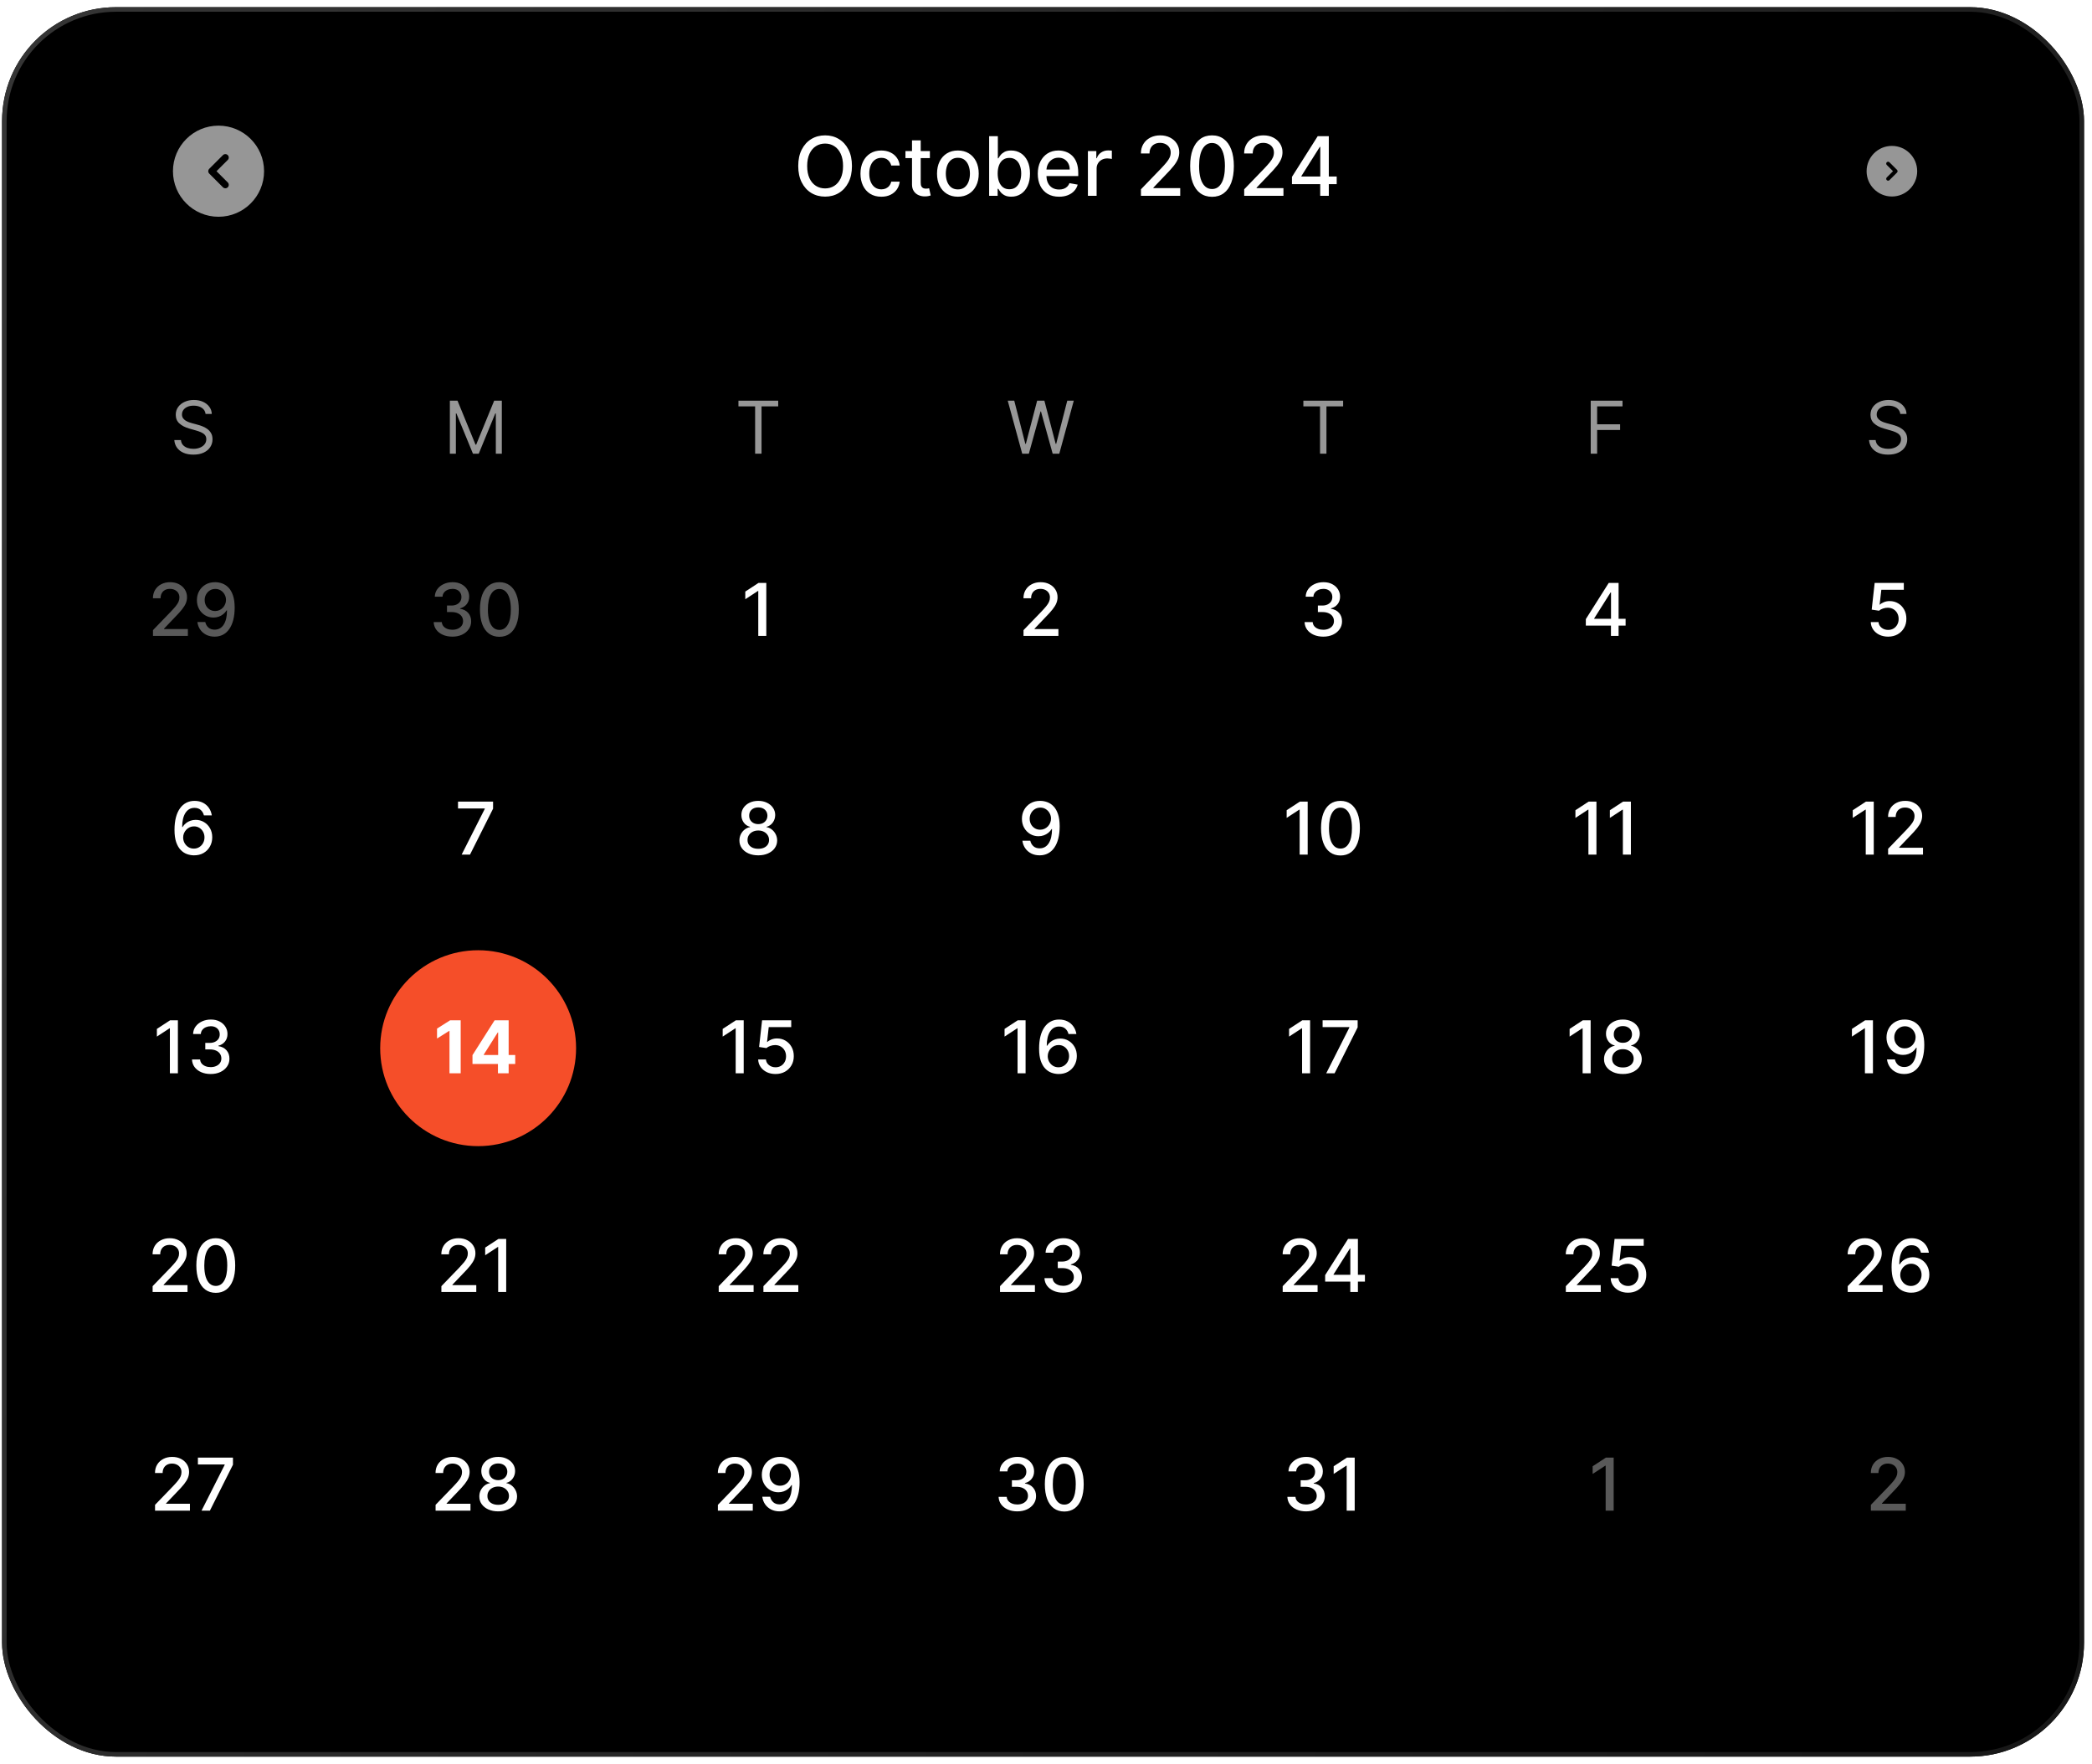 <svg width="255" height="215" viewBox="0 0 255 215" fill="none" xmlns="http://www.w3.org/2000/svg">
<g filter="url(#filter0_b_48_527)">
<rect x="0.252" y="0.877" width="253.777" height="213.239" rx="13.883" fill="black"/>
<rect x="0.53" y="1.154" width="253.221" height="212.684" rx="13.605" stroke="url(#paint0_linear_48_527)" stroke-width="0.555"/>
</g>
<path d="M25.058 50.455C25.02 50.136 24.867 49.887 24.598 49.711C24.328 49.534 23.998 49.446 23.607 49.446C23.321 49.446 23.07 49.492 22.856 49.584C22.643 49.677 22.477 49.804 22.357 49.966C22.24 50.128 22.181 50.312 22.181 50.518C22.181 50.691 22.222 50.839 22.304 50.963C22.388 51.085 22.495 51.187 22.625 51.269C22.756 51.349 22.893 51.415 23.036 51.468C23.179 51.519 23.31 51.559 23.43 51.591L24.086 51.768C24.255 51.812 24.442 51.873 24.648 51.951C24.856 52.029 25.055 52.135 25.244 52.269C25.436 52.402 25.593 52.572 25.718 52.781C25.842 52.989 25.904 53.244 25.904 53.547C25.904 53.896 25.812 54.212 25.629 54.494C25.448 54.776 25.183 55 24.834 55.166C24.487 55.332 24.065 55.415 23.569 55.415C23.106 55.415 22.706 55.34 22.367 55.191C22.03 55.042 21.765 54.834 21.572 54.566C21.38 54.299 21.272 53.989 21.247 53.636H22.055C22.076 53.88 22.157 54.081 22.301 54.241C22.446 54.399 22.629 54.517 22.85 54.595C23.073 54.67 23.312 54.708 23.569 54.708C23.868 54.708 24.136 54.66 24.373 54.563C24.611 54.464 24.799 54.328 24.938 54.153C25.077 53.976 25.146 53.77 25.146 53.535C25.146 53.32 25.087 53.145 24.967 53.011C24.847 52.876 24.689 52.767 24.493 52.683C24.298 52.599 24.086 52.525 23.859 52.462L23.064 52.235C22.559 52.09 22.16 51.882 21.865 51.613C21.571 51.344 21.423 50.992 21.423 50.556C21.423 50.194 21.521 49.879 21.717 49.61C21.915 49.338 22.18 49.128 22.512 48.979C22.846 48.827 23.22 48.751 23.632 48.751C24.049 48.751 24.419 48.826 24.743 48.975C25.067 49.123 25.323 49.325 25.512 49.581C25.704 49.838 25.805 50.129 25.815 50.455H25.058Z" fill="#979797"/>
<path d="M54.835 48.84H55.769L57.965 54.203H58.04L60.236 48.84H61.17V55.301H60.438V50.392H60.375L58.356 55.301H57.649L55.63 50.392H55.567V55.301H54.835V48.84Z" fill="#979797"/>
<path d="M90.012 49.534V48.84H94.858V49.534H92.826V55.301H92.044V49.534H90.012Z" fill="#979797"/>
<path d="M124.602 55.301L122.835 48.84H123.63L124.981 54.102H125.044L126.42 48.84H127.303L128.679 54.102H128.742L130.092 48.84H130.887L129.12 55.301H128.313L126.887 50.152H126.836L125.41 55.301H124.602Z" fill="#979797"/>
<path d="M158.87 49.534V48.84H163.717V49.534H161.685V55.301H160.902V49.534H158.87Z" fill="#979797"/>
<path d="M193.896 55.301V48.84H197.771V49.534H194.679V51.717H197.481V52.411H194.679V55.301H193.896Z" fill="#979797"/>
<path d="M231.633 50.455C231.596 50.136 231.442 49.887 231.173 49.711C230.903 49.534 230.573 49.446 230.182 49.446C229.896 49.446 229.646 49.492 229.431 49.584C229.219 49.677 229.052 49.804 228.933 49.966C228.815 50.128 228.756 50.312 228.756 50.518C228.756 50.691 228.797 50.839 228.879 50.963C228.963 51.085 229.07 51.187 229.201 51.269C229.331 51.349 229.468 51.415 229.611 51.468C229.754 51.519 229.885 51.559 230.005 51.591L230.662 51.768C230.83 51.812 231.017 51.873 231.223 51.951C231.431 52.029 231.63 52.135 231.82 52.269C232.011 52.402 232.169 52.572 232.293 52.781C232.417 52.989 232.479 53.244 232.479 53.547C232.479 53.896 232.387 54.212 232.204 54.494C232.024 54.776 231.759 55 231.409 55.166C231.062 55.332 230.641 55.415 230.144 55.415C229.681 55.415 229.281 55.34 228.942 55.191C228.605 55.042 228.34 54.834 228.147 54.566C227.955 54.299 227.847 53.989 227.822 53.636H228.63C228.651 53.88 228.733 54.081 228.876 54.241C229.021 54.399 229.204 54.517 229.425 54.595C229.648 54.67 229.888 54.708 230.144 54.708C230.443 54.708 230.711 54.66 230.949 54.563C231.186 54.464 231.375 54.328 231.513 54.153C231.652 53.976 231.722 53.77 231.722 53.535C231.722 53.32 231.662 53.145 231.542 53.011C231.422 52.876 231.264 52.767 231.069 52.683C230.873 52.599 230.662 52.525 230.434 52.462L229.639 52.235C229.134 52.09 228.735 51.882 228.44 51.613C228.146 51.344 227.999 50.992 227.999 50.556C227.999 50.194 228.096 49.879 228.292 49.61C228.49 49.338 228.755 49.128 229.087 48.979C229.422 48.827 229.795 48.751 230.207 48.751C230.624 48.751 230.994 48.826 231.318 48.975C231.642 49.123 231.898 49.325 232.088 49.581C232.279 49.838 232.38 50.129 232.391 50.455H231.633Z" fill="#979797"/>
<path d="M18.648 77.514V76.807L20.834 74.542C21.068 74.296 21.26 74.08 21.412 73.895C21.565 73.708 21.68 73.53 21.756 73.362C21.831 73.193 21.869 73.015 21.869 72.825C21.869 72.611 21.819 72.426 21.718 72.27C21.617 72.112 21.479 71.991 21.304 71.907C21.13 71.821 20.933 71.778 20.714 71.778C20.483 71.778 20.281 71.825 20.108 71.92C19.936 72.014 19.803 72.148 19.711 72.32C19.618 72.493 19.572 72.695 19.572 72.926H18.641C18.641 72.533 18.732 72.189 18.913 71.895C19.094 71.6 19.342 71.372 19.657 71.21C19.973 71.046 20.331 70.964 20.733 70.964C21.139 70.964 21.497 71.045 21.806 71.207C22.117 71.367 22.36 71.585 22.535 71.863C22.709 72.139 22.797 72.45 22.797 72.797C22.797 73.037 22.752 73.271 22.661 73.501C22.573 73.73 22.418 73.985 22.197 74.267C21.976 74.547 21.669 74.887 21.276 75.286L19.992 76.63V76.678H22.901V77.514H18.648ZM26.245 70.964C26.534 70.966 26.817 71.019 27.097 71.121C27.377 71.225 27.629 71.393 27.854 71.626C28.082 71.86 28.262 72.175 28.397 72.573C28.534 72.968 28.603 73.461 28.605 74.049C28.605 74.615 28.549 75.119 28.435 75.561C28.321 76.001 28.158 76.372 27.946 76.675C27.736 76.978 27.48 77.208 27.179 77.366C26.878 77.523 26.54 77.602 26.163 77.602C25.778 77.602 25.436 77.526 25.138 77.375C24.839 77.224 24.596 77.014 24.409 76.747C24.222 76.478 24.105 76.169 24.059 75.82H25.021C25.084 76.097 25.212 76.322 25.406 76.495C25.602 76.665 25.854 76.75 26.163 76.75C26.637 76.75 27.006 76.544 27.271 76.132C27.536 75.718 27.669 75.139 27.671 74.397H27.621C27.512 74.578 27.375 74.733 27.211 74.864C27.049 74.994 26.867 75.095 26.665 75.166C26.463 75.238 26.247 75.274 26.018 75.274C25.646 75.274 25.307 75.182 25.002 74.999C24.697 74.816 24.454 74.565 24.273 74.245C24.092 73.925 24.002 73.561 24.002 73.15C24.002 72.742 24.095 72.372 24.28 72.04C24.467 71.707 24.728 71.444 25.062 71.251C25.399 71.055 25.793 70.96 26.245 70.964ZM26.248 71.784C26.002 71.784 25.78 71.845 25.583 71.967C25.387 72.087 25.233 72.25 25.119 72.456C25.005 72.66 24.948 72.887 24.948 73.138C24.948 73.388 25.003 73.615 25.113 73.819C25.224 74.021 25.375 74.182 25.567 74.302C25.761 74.42 25.981 74.479 26.23 74.479C26.415 74.479 26.587 74.443 26.747 74.371C26.907 74.3 27.047 74.201 27.167 74.075C27.287 73.947 27.38 73.801 27.447 73.639C27.515 73.477 27.548 73.307 27.548 73.128C27.548 72.891 27.492 72.67 27.378 72.466C27.267 72.262 27.113 72.097 26.917 71.973C26.722 71.847 26.499 71.784 26.248 71.784Z" fill="#595959"/>
<path d="M55.145 77.602C54.712 77.602 54.324 77.528 53.984 77.378C53.645 77.229 53.377 77.022 53.179 76.757C52.983 76.49 52.878 76.18 52.864 75.829H53.854C53.867 76.02 53.931 76.187 54.047 76.328C54.165 76.466 54.318 76.574 54.507 76.649C54.697 76.725 54.907 76.763 55.139 76.763C55.393 76.763 55.618 76.719 55.814 76.63C56.011 76.542 56.166 76.419 56.278 76.261C56.389 76.102 56.445 75.917 56.445 75.709C56.445 75.493 56.389 75.302 56.278 75.138C56.168 74.972 56.007 74.841 55.795 74.747C55.584 74.652 55.33 74.605 55.031 74.605H54.485V73.81H55.031C55.271 73.81 55.481 73.767 55.662 73.68C55.845 73.594 55.988 73.474 56.091 73.321C56.194 73.165 56.246 72.983 56.246 72.775C56.246 72.575 56.201 72.401 56.11 72.254C56.022 72.105 55.896 71.988 55.732 71.904C55.57 71.82 55.378 71.778 55.157 71.778C54.947 71.778 54.75 71.817 54.567 71.895C54.386 71.97 54.239 72.08 54.126 72.223C54.012 72.364 53.951 72.533 53.943 72.731H52.999C53.01 72.382 53.113 72.074 53.309 71.809C53.506 71.544 53.767 71.337 54.091 71.188C54.415 71.038 54.775 70.964 55.17 70.964C55.584 70.964 55.942 71.045 56.243 71.207C56.546 71.367 56.779 71.58 56.943 71.847C57.109 72.114 57.191 72.407 57.189 72.724C57.191 73.086 57.09 73.393 56.886 73.646C56.684 73.898 56.415 74.067 56.079 74.154V74.204C56.508 74.269 56.84 74.44 57.076 74.715C57.313 74.991 57.431 75.333 57.429 75.741C57.431 76.096 57.332 76.415 57.133 76.697C56.935 76.979 56.664 77.201 56.322 77.362C55.979 77.522 55.587 77.602 55.145 77.602ZM60.871 77.621C60.373 77.619 59.947 77.488 59.594 77.227C59.24 76.966 58.97 76.586 58.783 76.088C58.596 75.589 58.502 74.989 58.502 74.286C58.502 73.586 58.596 72.987 58.783 72.491C58.972 71.995 59.243 71.616 59.597 71.355C59.952 71.094 60.377 70.964 60.871 70.964C61.366 70.964 61.79 71.095 62.143 71.358C62.496 71.619 62.767 71.998 62.954 72.494C63.143 72.988 63.238 73.586 63.238 74.286C63.238 74.991 63.144 75.592 62.957 76.091C62.77 76.587 62.499 76.967 62.146 77.23C61.793 77.491 61.368 77.621 60.871 77.621ZM60.871 76.779C61.309 76.779 61.651 76.565 61.897 76.138C62.145 75.711 62.269 75.094 62.269 74.286C62.269 73.75 62.212 73.296 62.099 72.926C61.987 72.554 61.826 72.272 61.616 72.081C61.408 71.887 61.16 71.79 60.871 71.79C60.436 71.79 60.094 72.005 59.846 72.434C59.598 72.863 59.473 73.481 59.471 74.286C59.471 74.825 59.526 75.28 59.638 75.652C59.751 76.023 59.912 76.303 60.12 76.495C60.329 76.684 60.579 76.779 60.871 76.779Z" fill="#595959"/>
<path d="M93.407 71.052V77.514H92.428V72.03H92.391L90.845 73.04V72.106L92.457 71.052H93.407Z" fill="white"/>
<path d="M124.759 77.514V76.807L126.946 74.542C127.179 74.296 127.372 74.08 127.523 73.895C127.677 73.708 127.791 73.53 127.867 73.362C127.943 73.193 127.98 73.015 127.98 72.825C127.98 72.611 127.93 72.426 127.829 72.27C127.728 72.112 127.59 71.991 127.416 71.907C127.241 71.821 127.044 71.778 126.826 71.778C126.594 71.778 126.392 71.825 126.22 71.92C126.047 72.014 125.915 72.148 125.822 72.32C125.73 72.493 125.684 72.695 125.684 72.926H124.753C124.753 72.533 124.843 72.189 125.024 71.895C125.205 71.6 125.453 71.372 125.769 71.21C126.084 71.046 126.443 70.964 126.845 70.964C127.251 70.964 127.608 71.045 127.917 71.207C128.229 71.367 128.472 71.585 128.646 71.863C128.821 72.139 128.908 72.45 128.908 72.797C128.908 73.037 128.863 73.271 128.772 73.501C128.684 73.73 128.529 73.985 128.309 74.267C128.088 74.547 127.781 74.887 127.387 75.286L126.103 76.63V76.678H129.012V77.514H124.759Z" fill="white"/>
<path d="M161.3 77.602C160.866 77.602 160.479 77.528 160.138 77.378C159.8 77.229 159.532 77.022 159.334 76.757C159.138 76.49 159.033 76.18 159.018 75.829H160.009C160.022 76.02 160.086 76.187 160.202 76.328C160.319 76.466 160.473 76.574 160.662 76.649C160.852 76.725 161.062 76.763 161.293 76.763C161.548 76.763 161.773 76.719 161.968 76.63C162.166 76.542 162.321 76.419 162.432 76.261C162.544 76.102 162.599 75.917 162.599 75.709C162.599 75.493 162.544 75.302 162.432 75.138C162.323 74.972 162.162 74.841 161.949 74.747C161.739 74.652 161.485 74.605 161.186 74.605H160.64V73.81H161.186C161.426 73.81 161.636 73.767 161.817 73.68C162 73.594 162.143 73.474 162.246 73.321C162.349 73.165 162.401 72.983 162.401 72.775C162.401 72.575 162.355 72.401 162.265 72.254C162.177 72.105 162.05 71.988 161.886 71.904C161.724 71.82 161.533 71.778 161.312 71.778C161.102 71.778 160.905 71.817 160.722 71.895C160.541 71.97 160.394 72.08 160.28 72.223C160.167 72.364 160.106 72.533 160.097 72.731H159.154C159.165 72.382 159.268 72.074 159.463 71.809C159.661 71.544 159.922 71.337 160.246 71.188C160.57 71.038 160.929 70.964 161.325 70.964C161.739 70.964 162.097 71.045 162.398 71.207C162.7 71.367 162.934 71.58 163.098 71.847C163.264 72.114 163.346 72.407 163.344 72.724C163.346 73.086 163.245 73.393 163.041 73.646C162.839 73.898 162.57 74.067 162.233 74.154V74.204C162.663 74.269 162.995 74.44 163.23 74.715C163.468 74.991 163.586 75.333 163.584 75.741C163.586 76.096 163.487 76.415 163.287 76.697C163.09 76.979 162.819 77.201 162.476 77.362C162.134 77.522 161.741 77.602 161.3 77.602Z" fill="white"/>
<path d="M193.301 76.252V75.463L196.093 71.052H196.714V72.213H196.32L194.323 75.375V75.425H198.15V76.252H193.301ZM196.364 77.514V76.012L196.371 75.652V71.052H197.295V77.514H196.364Z" fill="white"/>
<path d="M230.15 77.602C229.754 77.602 229.399 77.526 229.083 77.375C228.77 77.222 228.519 77.011 228.332 76.744C228.145 76.477 228.045 76.172 228.033 75.829H228.979C229.002 76.107 229.125 76.335 229.348 76.514C229.571 76.692 229.838 76.782 230.15 76.782C230.398 76.782 230.618 76.725 230.809 76.612C231.003 76.496 231.154 76.337 231.263 76.135C231.375 75.933 231.431 75.703 231.431 75.444C231.431 75.181 231.374 74.947 231.26 74.74C231.147 74.534 230.99 74.372 230.79 74.255C230.592 74.137 230.365 74.077 230.109 74.075C229.913 74.075 229.716 74.108 229.519 74.176C229.321 74.243 229.161 74.331 229.039 74.441L228.146 74.308L228.509 71.052H232.062V71.888H229.32L229.115 73.696H229.153C229.279 73.574 229.446 73.472 229.654 73.39C229.865 73.308 230.09 73.267 230.329 73.267C230.723 73.267 231.073 73.361 231.38 73.548C231.689 73.735 231.932 73.991 232.109 74.315C232.288 74.636 232.376 75.007 232.374 75.425C232.376 75.844 232.281 76.217 232.09 76.545C231.901 76.873 231.638 77.132 231.301 77.322C230.967 77.509 230.583 77.602 230.15 77.602Z" fill="white"/>
<path d="M23.628 104.257C23.34 104.253 23.056 104.2 22.776 104.1C22.498 103.999 22.246 103.83 22.019 103.595C21.792 103.359 21.61 103.043 21.473 102.645C21.338 102.247 21.271 101.751 21.271 101.156C21.271 100.592 21.327 100.091 21.438 99.654C21.552 99.216 21.715 98.847 21.927 98.546C22.14 98.243 22.396 98.013 22.697 97.856C22.998 97.698 23.336 97.619 23.71 97.619C24.095 97.619 24.437 97.695 24.736 97.846C25.034 97.997 25.276 98.207 25.461 98.474C25.648 98.741 25.767 99.045 25.818 99.386H24.855C24.79 99.117 24.661 98.897 24.467 98.726C24.274 98.556 24.021 98.471 23.71 98.471C23.237 98.471 22.868 98.677 22.603 99.089C22.34 99.501 22.207 100.075 22.205 100.809H22.252C22.364 100.626 22.501 100.47 22.663 100.342C22.827 100.211 23.01 100.111 23.212 100.042C23.416 99.971 23.63 99.935 23.855 99.935C24.23 99.935 24.568 100.026 24.871 100.209C25.176 100.39 25.419 100.64 25.6 100.96C25.781 101.28 25.871 101.646 25.871 102.058C25.871 102.47 25.778 102.844 25.591 103.178C25.405 103.513 25.145 103.778 24.808 103.973C24.472 104.167 24.078 104.261 23.628 104.257ZM23.625 103.437C23.873 103.437 24.095 103.376 24.291 103.254C24.486 103.132 24.641 102.968 24.755 102.762C24.868 102.556 24.925 102.325 24.925 102.071C24.925 101.823 24.869 101.596 24.758 101.392C24.648 101.188 24.497 101.026 24.303 100.907C24.112 100.787 23.893 100.727 23.647 100.727C23.46 100.727 23.286 100.762 23.126 100.834C22.969 100.905 22.83 101.004 22.71 101.131C22.59 101.257 22.495 101.402 22.426 101.566C22.359 101.728 22.325 101.899 22.325 102.08C22.325 102.322 22.381 102.546 22.492 102.752C22.606 102.958 22.76 103.125 22.956 103.251C23.154 103.375 23.377 103.437 23.625 103.437Z" fill="white"/>
<path d="M56.271 104.169L59.092 98.591V98.543H55.829V97.707H60.102V98.572L57.29 104.169H56.271Z" fill="white"/>
<path d="M92.431 104.257C91.979 104.257 91.579 104.179 91.232 104.024C90.887 103.868 90.617 103.654 90.421 103.38C90.226 103.107 90.129 102.795 90.131 102.446C90.129 102.173 90.185 101.921 90.298 101.692C90.414 101.461 90.571 101.268 90.769 101.115C90.966 100.959 91.187 100.86 91.431 100.818V100.78C91.109 100.702 90.852 100.53 90.658 100.263C90.465 99.996 90.369 99.689 90.371 99.341C90.369 99.011 90.456 98.717 90.633 98.458C90.812 98.197 91.057 97.992 91.368 97.843C91.679 97.694 92.034 97.619 92.431 97.619C92.825 97.619 93.176 97.695 93.485 97.846C93.796 97.995 94.041 98.2 94.22 98.461C94.399 98.72 94.49 99.013 94.492 99.341C94.49 99.689 94.391 99.996 94.195 100.263C93.999 100.53 93.745 100.702 93.431 100.78V100.818C93.673 100.86 93.891 100.959 94.085 101.115C94.28 101.268 94.436 101.461 94.552 101.692C94.669 101.921 94.729 102.173 94.731 102.446C94.729 102.795 94.63 103.107 94.435 103.38C94.239 103.654 93.968 103.868 93.621 104.024C93.276 104.179 92.879 104.257 92.431 104.257ZM92.431 103.459C92.698 103.459 92.93 103.415 93.125 103.327C93.321 103.236 93.472 103.111 93.58 102.951C93.687 102.789 93.742 102.6 93.744 102.383C93.742 102.158 93.683 101.959 93.567 101.787C93.454 101.614 93.299 101.479 93.103 101.38C92.908 101.281 92.684 101.231 92.431 101.231C92.177 101.231 91.951 101.281 91.753 101.38C91.555 101.479 91.4 101.614 91.286 101.787C91.172 101.959 91.117 102.158 91.119 102.383C91.117 102.6 91.168 102.789 91.273 102.951C91.381 103.111 91.533 103.236 91.731 103.327C91.929 103.415 92.162 103.459 92.431 103.459ZM92.431 100.452C92.646 100.452 92.836 100.409 93.002 100.323C93.168 100.237 93.299 100.117 93.394 99.963C93.49 99.81 93.54 99.63 93.542 99.424C93.54 99.222 93.491 99.045 93.397 98.894C93.304 98.742 93.175 98.625 93.009 98.543C92.843 98.459 92.65 98.417 92.431 98.417C92.208 98.417 92.013 98.459 91.844 98.543C91.678 98.625 91.549 98.742 91.456 98.894C91.364 99.045 91.319 99.222 91.321 99.424C91.319 99.63 91.365 99.81 91.46 99.963C91.554 100.117 91.685 100.237 91.851 100.323C92.019 100.409 92.213 100.452 92.431 100.452Z" fill="white"/>
<path d="M126.808 97.619C127.096 97.621 127.38 97.674 127.66 97.777C127.94 97.88 128.192 98.048 128.417 98.281C128.644 98.515 128.825 98.83 128.96 99.228C129.096 99.623 129.166 100.116 129.168 100.705C129.168 101.27 129.111 101.774 128.998 102.216C128.884 102.656 128.721 103.027 128.509 103.33C128.298 103.633 128.043 103.863 127.742 104.021C127.441 104.178 127.102 104.257 126.726 104.257C126.341 104.257 125.999 104.182 125.7 104.03C125.402 103.879 125.159 103.669 124.972 103.402C124.784 103.133 124.668 102.824 124.621 102.475H125.584C125.647 102.752 125.775 102.977 125.969 103.15C126.164 103.32 126.417 103.405 126.726 103.405C127.199 103.405 127.568 103.199 127.833 102.787C128.098 102.373 128.232 101.794 128.234 101.052H128.184C128.074 101.233 127.937 101.388 127.773 101.519C127.611 101.649 127.429 101.75 127.228 101.821C127.026 101.893 126.81 101.929 126.581 101.929C126.208 101.929 125.87 101.837 125.565 101.654C125.26 101.471 125.017 101.22 124.836 100.9C124.655 100.58 124.565 100.216 124.565 99.805C124.565 99.397 124.657 99.027 124.842 98.695C125.029 98.362 125.29 98.1 125.625 97.906C125.961 97.71 126.356 97.615 126.808 97.619ZM126.811 98.439C126.565 98.439 126.343 98.5 126.145 98.622C125.95 98.742 125.795 98.905 125.682 99.111C125.568 99.315 125.511 99.542 125.511 99.793C125.511 100.043 125.566 100.27 125.675 100.474C125.787 100.676 125.938 100.837 126.13 100.957C126.323 101.075 126.544 101.134 126.792 101.134C126.977 101.134 127.15 101.098 127.31 101.026C127.469 100.955 127.609 100.856 127.729 100.73C127.849 100.602 127.943 100.456 128.01 100.294C128.077 100.132 128.111 99.962 128.111 99.783C128.111 99.546 128.054 99.325 127.941 99.121C127.829 98.917 127.676 98.753 127.48 98.629C127.284 98.502 127.061 98.439 126.811 98.439Z" fill="white"/>
<path d="M159.397 97.707V104.169H158.419V98.685H158.381L156.835 99.695V98.761L158.448 97.707H159.397ZM163.395 104.276C162.896 104.274 162.47 104.143 162.117 103.882C161.764 103.621 161.493 103.241 161.306 102.743C161.119 102.244 161.025 101.644 161.025 100.941C161.025 100.241 161.119 99.642 161.306 99.146C161.496 98.65 161.767 98.271 162.12 98.01C162.476 97.749 162.901 97.619 163.395 97.619C163.889 97.619 164.313 97.75 164.666 98.013C165.02 98.274 165.29 98.653 165.477 99.149C165.667 99.643 165.761 100.241 165.761 100.941C165.761 101.646 165.668 102.247 165.481 102.746C165.293 103.242 165.023 103.622 164.67 103.885C164.316 104.146 163.891 104.276 163.395 104.276ZM163.395 103.434C163.832 103.434 164.174 103.22 164.42 102.793C164.669 102.366 164.793 101.749 164.793 100.941C164.793 100.405 164.736 99.951 164.622 99.581C164.511 99.209 164.35 98.927 164.14 98.736C163.931 98.542 163.683 98.445 163.395 98.445C162.96 98.445 162.618 98.66 162.37 99.089C162.121 99.518 161.996 100.136 161.994 100.941C161.994 101.48 162.05 101.935 162.161 102.307C162.275 102.678 162.436 102.958 162.644 103.15C162.852 103.339 163.103 103.434 163.395 103.434Z" fill="white"/>
<path d="M194.595 97.707V104.169H193.617V98.685H193.579L192.033 99.695V98.761L193.645 97.707H194.595ZM198.794 97.707V104.169H197.816V98.685H197.779L196.232 99.695V98.761L197.845 97.707H198.794Z" fill="white"/>
<path d="M228.399 97.707V104.169H227.421V98.685H227.383L225.837 99.695V98.761L227.449 97.707H228.399ZM230.147 104.169V103.462L232.333 101.197C232.567 100.951 232.759 100.735 232.911 100.55C233.064 100.363 233.179 100.185 233.255 100.017C233.33 99.849 233.368 99.67 233.368 99.48C233.368 99.266 233.318 99.081 233.217 98.925C233.116 98.767 232.978 98.646 232.804 98.562C232.629 98.476 232.432 98.433 232.214 98.433C231.982 98.433 231.78 98.48 231.608 98.575C231.435 98.669 231.303 98.803 231.21 98.975C231.118 99.148 231.071 99.35 231.071 99.581H230.141C230.141 99.188 230.231 98.844 230.412 98.55C230.593 98.255 230.841 98.027 231.157 97.865C231.472 97.701 231.831 97.619 232.232 97.619C232.638 97.619 232.996 97.7 233.305 97.862C233.617 98.022 233.859 98.24 234.034 98.518C234.209 98.794 234.296 99.105 234.296 99.452C234.296 99.692 234.251 99.926 234.16 100.156C234.072 100.385 233.917 100.64 233.696 100.922C233.476 101.202 233.168 101.542 232.775 101.941L231.491 103.285V103.333H234.4V104.169H230.147Z" fill="white"/>
<path d="M21.685 124.362V130.824H20.707V125.34H20.669L19.123 126.35V125.416L20.735 124.362H21.685ZM25.683 130.912C25.249 130.912 24.862 130.837 24.521 130.688C24.183 130.539 23.915 130.332 23.717 130.066C23.521 129.799 23.416 129.49 23.401 129.139H24.392C24.405 129.33 24.469 129.496 24.584 129.637C24.702 129.776 24.856 129.883 25.045 129.959C25.235 130.035 25.445 130.073 25.676 130.073C25.931 130.073 26.156 130.029 26.351 129.94C26.549 129.852 26.704 129.729 26.815 129.571C26.927 129.411 26.982 129.227 26.982 129.019C26.982 128.802 26.927 128.612 26.815 128.448C26.706 128.282 26.545 128.151 26.332 128.057C26.122 127.962 25.868 127.915 25.569 127.915H25.023V127.12H25.569C25.809 127.12 26.019 127.076 26.2 126.99C26.383 126.904 26.526 126.784 26.629 126.631C26.732 126.475 26.784 126.293 26.784 126.085C26.784 125.885 26.738 125.711 26.648 125.564C26.56 125.415 26.433 125.298 26.269 125.214C26.107 125.13 25.916 125.088 25.695 125.088C25.485 125.088 25.288 125.127 25.105 125.204C24.924 125.28 24.777 125.389 24.663 125.533C24.55 125.673 24.489 125.843 24.48 126.04H23.537C23.547 125.691 23.651 125.384 23.846 125.119C24.044 124.854 24.305 124.647 24.629 124.498C24.953 124.348 25.312 124.274 25.708 124.274C26.122 124.274 26.48 124.355 26.78 124.517C27.083 124.676 27.317 124.89 27.481 125.157C27.647 125.424 27.729 125.717 27.727 126.034C27.729 126.396 27.628 126.703 27.424 126.955C27.222 127.208 26.953 127.377 26.616 127.463V127.514C27.046 127.579 27.378 127.75 27.613 128.025C27.851 128.301 27.969 128.642 27.967 129.051C27.969 129.406 27.87 129.725 27.67 130.007C27.473 130.288 27.202 130.51 26.859 130.672C26.517 130.832 26.124 130.912 25.683 130.912Z" fill="white"/>
<path d="M90.652 124.362V130.824H89.674V125.34H89.636L88.09 126.35V125.416L89.702 124.362H90.652ZM94.533 130.912C94.137 130.912 93.782 130.836 93.466 130.685C93.153 130.531 92.902 130.321 92.715 130.054C92.528 129.787 92.428 129.482 92.415 129.139H93.362C93.385 129.417 93.508 129.645 93.731 129.824C93.954 130.002 94.221 130.092 94.533 130.092C94.781 130.092 95.001 130.035 95.192 129.921C95.386 129.806 95.537 129.647 95.646 129.445C95.758 129.243 95.814 129.013 95.814 128.754C95.814 128.491 95.757 128.256 95.643 128.05C95.53 127.844 95.373 127.682 95.173 127.564C94.975 127.447 94.748 127.387 94.492 127.385C94.296 127.385 94.099 127.418 93.902 127.486C93.704 127.553 93.544 127.641 93.422 127.751L92.529 127.618L92.892 124.362H96.445V125.198H93.703L93.498 127.006H93.536C93.662 126.884 93.829 126.782 94.037 126.7C94.248 126.618 94.473 126.577 94.713 126.577C95.106 126.577 95.456 126.67 95.763 126.858C96.072 127.045 96.315 127.3 96.492 127.624C96.671 127.946 96.759 128.316 96.757 128.735C96.759 129.154 96.665 129.527 96.473 129.855C96.284 130.183 96.021 130.442 95.684 130.631C95.35 130.818 94.966 130.912 94.533 130.912Z" fill="white"/>
<path d="M125.011 124.362V130.824H124.033V125.34H123.995L122.449 126.35V125.416L124.061 124.362H125.011ZM129.015 130.912C128.727 130.908 128.443 130.855 128.163 130.754C127.885 130.653 127.633 130.485 127.406 130.249C127.179 130.014 126.997 129.697 126.86 129.3C126.725 128.902 126.658 128.406 126.658 127.811C126.658 127.247 126.714 126.746 126.825 126.309C126.939 125.871 127.102 125.502 127.314 125.201C127.527 124.898 127.783 124.668 128.084 124.51C128.385 124.352 128.723 124.274 129.097 124.274C129.482 124.274 129.824 124.349 130.122 124.501C130.421 124.652 130.663 124.862 130.848 125.129C131.035 125.396 131.154 125.7 131.205 126.04H130.242C130.177 125.771 130.048 125.551 129.854 125.381C129.661 125.211 129.408 125.125 129.097 125.125C128.624 125.125 128.255 125.332 127.99 125.744C127.727 126.156 127.594 126.729 127.592 127.463H127.639C127.751 127.28 127.888 127.125 128.049 126.997C128.214 126.866 128.397 126.766 128.598 126.697C128.803 126.625 129.017 126.589 129.242 126.589C129.617 126.589 129.955 126.681 130.258 126.864C130.563 127.045 130.806 127.295 130.987 127.615C131.168 127.935 131.258 128.301 131.258 128.713C131.258 129.125 131.165 129.499 130.977 129.833C130.792 130.167 130.532 130.432 130.195 130.628C129.858 130.822 129.465 130.916 129.015 130.912ZM129.012 130.092C129.26 130.092 129.482 130.031 129.678 129.909C129.873 129.787 130.028 129.623 130.141 129.417C130.255 129.21 130.312 128.98 130.312 128.726C130.312 128.477 130.256 128.251 130.145 128.047C130.035 127.843 129.884 127.681 129.69 127.561C129.499 127.441 129.28 127.381 129.034 127.381C128.847 127.381 128.673 127.417 128.513 127.489C128.356 127.56 128.217 127.659 128.097 127.785C127.977 127.912 127.882 128.057 127.813 128.221C127.746 128.383 127.712 128.554 127.712 128.735C127.712 128.977 127.768 129.201 127.879 129.407C127.993 129.613 128.147 129.779 128.343 129.906C128.541 130.03 128.764 130.092 129.012 130.092Z" fill="white"/>
<path d="M159.692 124.362V130.824H158.714V125.34H158.676L157.13 126.35V125.416L158.743 124.362H159.692ZM161.658 130.824L164.479 125.245V125.198H161.216V124.362H165.488V125.226L162.677 130.824H161.658Z" fill="white"/>
<path d="M193.888 124.362V130.824H192.91V125.34H192.872L191.326 126.35V125.416L192.938 124.362H193.888ZM197.819 130.912C197.367 130.912 196.967 130.834 196.62 130.679C196.275 130.523 196.005 130.308 195.809 130.035C195.614 129.761 195.517 129.45 195.519 129.101C195.517 128.828 195.573 128.576 195.686 128.347C195.802 128.116 195.959 127.923 196.156 127.77C196.354 127.614 196.575 127.515 196.819 127.473V127.435C196.497 127.357 196.239 127.185 196.046 126.918C195.852 126.65 195.757 126.343 195.759 125.996C195.757 125.666 195.844 125.372 196.021 125.113C196.199 124.852 196.445 124.647 196.756 124.498C197.067 124.348 197.422 124.274 197.819 124.274C198.212 124.274 198.564 124.349 198.873 124.501C199.184 124.65 199.429 124.855 199.608 125.116C199.787 125.375 199.877 125.668 199.879 125.996C199.877 126.343 199.778 126.65 199.583 126.918C199.387 127.185 199.133 127.357 198.819 127.435V127.473C199.061 127.515 199.279 127.614 199.472 127.77C199.668 127.923 199.824 128.116 199.939 128.347C200.057 128.576 200.117 128.828 200.119 129.101C200.117 129.45 200.018 129.761 199.823 130.035C199.627 130.308 199.356 130.523 199.009 130.679C198.664 130.834 198.267 130.912 197.819 130.912ZM197.819 130.114C198.086 130.114 198.318 130.07 198.513 129.981C198.709 129.891 198.86 129.766 198.968 129.606C199.075 129.444 199.13 129.255 199.132 129.038C199.13 128.813 199.071 128.614 198.955 128.442C198.841 128.269 198.687 128.133 198.491 128.035C198.296 127.936 198.072 127.886 197.819 127.886C197.565 127.886 197.338 127.936 197.141 128.035C196.943 128.133 196.787 128.269 196.674 128.442C196.56 128.614 196.504 128.813 196.507 129.038C196.504 129.255 196.556 129.444 196.661 129.606C196.768 129.766 196.921 129.891 197.119 129.981C197.316 130.07 197.55 130.114 197.819 130.114ZM197.819 127.107C198.034 127.107 198.224 127.064 198.39 126.978C198.556 126.891 198.687 126.771 198.781 126.618C198.878 126.464 198.928 126.284 198.93 126.078C198.928 125.876 198.879 125.7 198.785 125.548C198.692 125.397 198.563 125.28 198.397 125.198C198.23 125.114 198.038 125.072 197.819 125.072C197.596 125.072 197.401 125.114 197.232 125.198C197.066 125.28 196.937 125.397 196.844 125.548C196.752 125.7 196.706 125.876 196.709 126.078C196.706 126.284 196.753 126.464 196.847 126.618C196.942 126.771 197.072 126.891 197.239 126.978C197.407 127.064 197.6 127.107 197.819 127.107Z" fill="white"/>
<path d="M228.299 124.362V130.824H227.321V125.34H227.283L225.737 126.35V125.416L227.349 124.362H228.299ZM232.196 124.274C232.484 124.276 232.768 124.328 233.048 124.431C233.327 124.534 233.58 124.703 233.805 124.936C234.032 125.17 234.213 125.485 234.348 125.883C234.484 126.278 234.554 126.77 234.556 127.359C234.556 127.925 234.499 128.429 234.385 128.871C234.272 129.31 234.109 129.682 233.896 129.984C233.686 130.287 233.431 130.518 233.13 130.675C232.829 130.833 232.49 130.912 232.114 130.912C231.729 130.912 231.387 130.836 231.088 130.685C230.79 130.533 230.547 130.324 230.359 130.057C230.172 129.788 230.056 129.479 230.009 129.129H230.972C231.035 129.407 231.163 129.632 231.357 129.805C231.552 129.975 231.805 130.06 232.114 130.06C232.587 130.06 232.956 129.854 233.221 129.442C233.486 129.027 233.62 128.449 233.622 127.706H233.571C233.462 127.887 233.325 128.043 233.161 128.173C232.999 128.304 232.817 128.405 232.615 128.476C232.413 128.548 232.198 128.584 231.969 128.584C231.596 128.584 231.258 128.492 230.953 128.309C230.648 128.126 230.405 127.875 230.224 127.555C230.043 127.235 229.952 126.87 229.952 126.46C229.952 126.052 230.045 125.682 230.23 125.35C230.417 125.017 230.678 124.754 231.013 124.561C231.349 124.365 231.744 124.269 232.196 124.274ZM232.199 125.094C231.953 125.094 231.731 125.155 231.533 125.277C231.338 125.397 231.183 125.56 231.069 125.766C230.956 125.97 230.899 126.197 230.899 126.448C230.899 126.698 230.954 126.925 231.063 127.129C231.175 127.331 231.326 127.492 231.517 127.612C231.711 127.73 231.932 127.788 232.18 127.788C232.365 127.788 232.538 127.753 232.697 127.681C232.857 127.61 232.997 127.511 233.117 127.385C233.237 127.256 233.331 127.111 233.398 126.949C233.465 126.787 233.499 126.617 233.499 126.438C233.499 126.2 233.442 125.979 233.328 125.775C233.217 125.571 233.063 125.407 232.868 125.283C232.672 125.157 232.449 125.094 232.199 125.094Z" fill="white"/>
<path d="M18.604 157.479V156.772L20.791 154.506C21.024 154.26 21.217 154.045 21.368 153.86C21.522 153.672 21.636 153.495 21.712 153.326C21.788 153.158 21.826 152.979 21.826 152.79C21.826 152.575 21.775 152.39 21.674 152.235C21.573 152.077 21.436 151.956 21.261 151.872C21.086 151.786 20.89 151.742 20.671 151.742C20.439 151.742 20.238 151.79 20.065 151.884C19.893 151.979 19.76 152.113 19.668 152.285C19.575 152.458 19.529 152.66 19.529 152.891H18.598C18.598 152.498 18.688 152.154 18.869 151.859C19.05 151.565 19.298 151.336 19.614 151.174C19.929 151.01 20.288 150.928 20.69 150.928C21.096 150.928 21.453 151.009 21.763 151.171C22.074 151.331 22.317 151.55 22.491 151.828C22.666 152.103 22.753 152.414 22.753 152.762C22.753 153.001 22.708 153.236 22.618 153.465C22.529 153.694 22.375 153.95 22.154 154.232C21.933 154.512 21.626 154.851 21.233 155.251L19.948 156.595V156.642H22.857V157.479H18.604ZM26.303 157.586C25.804 157.584 25.378 157.452 25.025 157.191C24.672 156.931 24.401 156.551 24.214 156.052C24.027 155.554 23.933 154.953 23.933 154.251C23.933 153.55 24.027 152.952 24.214 152.455C24.404 151.959 24.675 151.58 25.028 151.32C25.384 151.059 25.809 150.928 26.303 150.928C26.797 150.928 27.221 151.06 27.574 151.323C27.928 151.584 28.198 151.962 28.385 152.459C28.575 152.953 28.669 153.55 28.669 154.251C28.669 154.955 28.576 155.557 28.389 156.056C28.201 156.552 27.931 156.932 27.578 157.195C27.224 157.455 26.799 157.586 26.303 157.586ZM26.303 156.743C26.74 156.743 27.082 156.53 27.328 156.103C27.576 155.676 27.701 155.059 27.701 154.251C27.701 153.714 27.644 153.261 27.53 152.891C27.419 152.519 27.258 152.237 27.047 152.045C26.839 151.852 26.591 151.755 26.303 151.755C25.867 151.755 25.526 151.97 25.277 152.399C25.029 152.828 24.904 153.445 24.902 154.251C24.902 154.789 24.958 155.245 25.069 155.617C25.183 155.987 25.344 156.268 25.552 156.459C25.76 156.649 26.011 156.743 26.303 156.743Z" fill="white"/>
<path d="M53.802 157.479V156.772L55.988 154.506C56.222 154.26 56.414 154.045 56.566 153.86C56.719 153.672 56.834 153.495 56.91 153.326C56.985 153.158 57.023 152.979 57.023 152.79C57.023 152.575 56.973 152.39 56.872 152.235C56.771 152.077 56.633 151.956 56.459 151.872C56.284 151.786 56.087 151.742 55.868 151.742C55.637 151.742 55.435 151.79 55.263 151.884C55.09 151.979 54.958 152.113 54.865 152.285C54.773 152.458 54.726 152.66 54.726 152.891H53.795C53.795 152.498 53.886 152.154 54.067 151.859C54.248 151.565 54.496 151.336 54.812 151.174C55.127 151.01 55.486 150.928 55.887 150.928C56.293 150.928 56.651 151.009 56.96 151.171C57.272 151.331 57.514 151.55 57.689 151.828C57.864 152.103 57.951 152.414 57.951 152.762C57.951 153.001 57.906 153.236 57.815 153.465C57.727 153.694 57.572 153.95 57.351 154.232C57.131 154.512 56.824 154.851 56.43 155.251L55.146 156.595V156.642H58.055V157.479H53.802ZM61.702 151.017V157.479H60.724V151.995H60.686L59.14 153.004V152.071L60.753 151.017H61.702Z" fill="white"/>
<path d="M87.606 157.479V156.772L89.792 154.506C90.026 154.26 90.218 154.045 90.37 153.86C90.523 153.672 90.638 153.495 90.714 153.326C90.789 153.158 90.827 152.979 90.827 152.79C90.827 152.575 90.777 152.39 90.676 152.235C90.575 152.077 90.437 151.956 90.263 151.872C90.088 151.786 89.891 151.742 89.672 151.742C89.441 151.742 89.239 151.79 89.067 151.884C88.894 151.979 88.762 152.113 88.669 152.285C88.577 152.458 88.53 152.66 88.53 152.891H87.6C87.6 152.498 87.69 152.154 87.871 151.859C88.052 151.565 88.3 151.336 88.615 151.174C88.931 151.01 89.29 150.928 89.691 150.928C90.097 150.928 90.455 151.009 90.764 151.171C91.076 151.331 91.318 151.55 91.493 151.828C91.668 152.103 91.755 152.414 91.755 152.762C91.755 153.001 91.71 153.236 91.619 153.465C91.531 153.694 91.376 153.95 91.155 154.232C90.934 154.512 90.627 154.851 90.234 155.251L88.95 156.595V156.642H91.859V157.479H87.606ZM93.055 157.479V156.772L95.241 154.506C95.475 154.26 95.667 154.045 95.819 153.86C95.972 153.672 96.087 153.495 96.163 153.326C96.238 153.158 96.276 152.979 96.276 152.79C96.276 152.575 96.226 152.39 96.125 152.235C96.024 152.077 95.886 151.956 95.712 151.872C95.537 151.786 95.34 151.742 95.121 151.742C94.89 151.742 94.688 151.79 94.516 151.884C94.343 151.979 94.211 152.113 94.118 152.285C94.026 152.458 93.979 152.66 93.979 152.891H93.049C93.049 152.498 93.139 152.154 93.32 151.859C93.501 151.565 93.749 151.336 94.064 151.174C94.38 151.01 94.739 150.928 95.14 150.928C95.546 150.928 95.904 151.009 96.213 151.171C96.525 151.331 96.767 151.55 96.942 151.828C97.117 152.103 97.204 152.414 97.204 152.762C97.204 153.001 97.159 153.236 97.068 153.465C96.98 153.694 96.825 153.95 96.604 154.232C96.383 154.512 96.076 154.851 95.683 155.251L94.399 156.595V156.642H97.308V157.479H93.055Z" fill="white"/>
<path d="M121.896 157.479V156.772L124.082 154.506C124.316 154.26 124.508 154.045 124.66 153.86C124.813 153.672 124.928 153.495 125.004 153.326C125.079 153.158 125.117 152.979 125.117 152.79C125.117 152.575 125.067 152.39 124.966 152.235C124.865 152.077 124.727 151.956 124.552 151.872C124.378 151.786 124.181 151.742 123.962 151.742C123.731 151.742 123.529 151.79 123.357 151.884C123.184 151.979 123.052 152.113 122.959 152.285C122.866 152.458 122.82 152.66 122.82 152.891H121.889C121.889 152.498 121.98 152.154 122.161 151.859C122.342 151.565 122.59 151.336 122.905 151.174C123.221 151.01 123.58 150.928 123.981 150.928C124.387 150.928 124.745 151.009 125.054 151.171C125.365 151.331 125.608 151.55 125.783 151.828C125.957 152.103 126.045 152.414 126.045 152.762C126.045 153.001 126 153.236 125.909 153.465C125.821 153.694 125.666 153.95 125.445 154.232C125.224 154.512 124.917 154.851 124.524 155.251L123.24 156.595V156.642H126.149V157.479H121.896ZM129.594 157.567C129.161 157.567 128.774 157.492 128.433 157.343C128.095 157.193 127.826 156.986 127.629 156.721C127.433 156.454 127.328 156.145 127.313 155.794H128.304C128.316 155.985 128.381 156.151 128.496 156.292C128.614 156.431 128.768 156.538 128.957 156.614C129.146 156.69 129.357 156.728 129.588 156.728C129.843 156.728 130.068 156.683 130.263 156.595C130.461 156.507 130.616 156.384 130.727 156.226C130.839 156.066 130.894 155.882 130.894 155.674C130.894 155.457 130.839 155.267 130.727 155.103C130.618 154.937 130.457 154.806 130.244 154.711C130.034 154.617 129.779 154.569 129.481 154.569H128.935V153.774H129.481C129.721 153.774 129.931 153.731 130.112 153.645C130.295 153.559 130.438 153.439 130.541 153.285C130.644 153.13 130.695 152.948 130.695 152.739C130.695 152.54 130.65 152.366 130.56 152.219C130.471 152.07 130.345 151.953 130.181 151.869C130.019 151.784 129.828 151.742 129.607 151.742C129.397 151.742 129.2 151.781 129.017 151.859C128.836 151.935 128.689 152.044 128.575 152.187C128.462 152.328 128.401 152.498 128.392 152.695H127.449C127.459 152.346 127.562 152.039 127.758 151.774C127.956 151.509 128.217 151.302 128.541 151.152C128.864 151.003 129.224 150.928 129.62 150.928C130.034 150.928 130.392 151.009 130.692 151.171C130.995 151.331 131.229 151.545 131.393 151.812C131.559 152.079 131.641 152.371 131.639 152.689C131.641 153.051 131.54 153.358 131.336 153.61C131.134 153.863 130.865 154.032 130.528 154.118V154.169C130.957 154.234 131.29 154.404 131.525 154.68C131.763 154.955 131.881 155.297 131.879 155.705C131.881 156.061 131.782 156.379 131.582 156.661C131.384 156.943 131.114 157.165 130.771 157.327C130.428 157.487 130.036 157.567 129.594 157.567Z" fill="white"/>
<path d="M156.351 157.479V156.772L158.538 154.506C158.771 154.26 158.964 154.045 159.115 153.86C159.269 153.672 159.384 153.495 159.459 153.326C159.535 153.158 159.573 152.979 159.573 152.79C159.573 152.575 159.522 152.39 159.421 152.235C159.32 152.077 159.183 151.956 159.008 151.872C158.834 151.786 158.637 151.742 158.418 151.742C158.187 151.742 157.985 151.79 157.812 151.884C157.64 151.979 157.507 152.113 157.415 152.285C157.322 152.458 157.276 152.66 157.276 152.891H156.345C156.345 152.498 156.436 152.154 156.616 151.859C156.797 151.565 157.046 151.336 157.361 151.174C157.677 151.01 158.035 150.928 158.437 150.928C158.843 150.928 159.201 151.009 159.51 151.171C159.821 151.331 160.064 151.55 160.239 151.828C160.413 152.103 160.5 152.414 160.5 152.762C160.5 153.001 160.455 153.236 160.365 153.465C160.276 153.694 160.122 153.95 159.901 154.232C159.68 154.512 159.373 154.851 158.98 155.251L157.696 156.595V156.642H160.605V157.479H156.351ZM161.526 156.216V155.428L164.318 151.017H164.94V152.178H164.545L162.548 155.339V155.39H166.375V156.216H161.526ZM164.59 157.479V155.977L164.596 155.617V151.017H165.52V157.479H164.59Z" fill="white"/>
<path d="M190.864 157.479V156.772L193.05 154.506C193.284 154.26 193.476 154.045 193.627 153.86C193.781 153.672 193.896 153.495 193.971 153.326C194.047 153.158 194.085 152.979 194.085 152.79C194.085 152.575 194.035 152.39 193.934 152.235C193.833 152.077 193.695 151.956 193.52 151.872C193.346 151.786 193.149 151.742 192.93 151.742C192.699 151.742 192.497 151.79 192.324 151.884C192.152 151.979 192.019 152.113 191.927 152.285C191.834 152.458 191.788 152.66 191.788 152.891H190.857C190.857 152.498 190.948 152.154 191.129 151.859C191.309 151.565 191.558 151.336 191.873 151.174C192.189 151.01 192.547 150.928 192.949 150.928C193.355 150.928 193.713 151.009 194.022 151.171C194.333 151.331 194.576 151.55 194.751 151.828C194.925 152.103 195.013 152.414 195.013 152.762C195.013 153.001 194.967 153.236 194.877 153.465C194.789 153.694 194.634 153.95 194.413 154.232C194.192 154.512 193.885 154.851 193.492 155.251L192.208 156.595V156.642H195.117V157.479H190.864ZM198.445 157.567C198.05 157.567 197.694 157.491 197.379 157.34C197.066 157.186 196.815 156.976 196.628 156.709C196.441 156.442 196.341 156.137 196.328 155.794H197.275C197.298 156.071 197.421 156.3 197.644 156.478C197.867 156.657 198.134 156.747 198.445 156.747C198.694 156.747 198.913 156.69 199.105 156.576C199.298 156.46 199.45 156.302 199.559 156.1C199.671 155.898 199.726 155.667 199.726 155.409C199.726 155.146 199.67 154.911 199.556 154.705C199.442 154.499 199.286 154.337 199.086 154.219C198.888 154.101 198.661 154.041 198.404 154.039C198.209 154.039 198.012 154.073 197.814 154.14C197.617 154.208 197.457 154.296 197.335 154.405L196.442 154.273L196.805 151.017H200.357V151.853H197.616L197.411 153.661H197.448C197.575 153.539 197.742 153.437 197.95 153.355C198.16 153.273 198.385 153.232 198.625 153.232C199.019 153.232 199.369 153.325 199.676 153.512C199.985 153.7 200.228 153.955 200.405 154.279C200.584 154.601 200.672 154.971 200.67 155.39C200.672 155.808 200.577 156.182 200.386 156.51C200.197 156.838 199.934 157.097 199.597 157.286C199.263 157.473 198.879 157.567 198.445 157.567Z" fill="white"/>
<path d="M225.223 157.479V156.772L227.409 154.506C227.643 154.26 227.835 154.045 227.987 153.86C228.14 153.672 228.255 153.495 228.331 153.326C228.406 153.158 228.444 152.979 228.444 152.79C228.444 152.575 228.394 152.39 228.293 152.235C228.192 152.077 228.054 151.956 227.88 151.872C227.705 151.786 227.508 151.742 227.289 151.742C227.058 151.742 226.856 151.79 226.684 151.884C226.511 151.979 226.379 152.113 226.286 152.285C226.194 152.458 226.147 152.66 226.147 152.891H225.217C225.217 152.498 225.307 152.154 225.488 151.859C225.669 151.565 225.917 151.336 226.233 151.174C226.548 151.01 226.907 150.928 227.308 150.928C227.714 150.928 228.072 151.009 228.381 151.171C228.692 151.331 228.935 151.55 229.11 151.828C229.285 152.103 229.372 152.414 229.372 152.762C229.372 153.001 229.327 153.236 229.236 153.465C229.148 153.694 228.993 153.95 228.772 154.232C228.552 154.512 228.244 154.851 227.851 155.251L226.567 156.595V156.642H229.476V157.479H225.223ZM232.928 157.567C232.64 157.563 232.356 157.51 232.076 157.409C231.798 157.308 231.546 157.14 231.319 156.904C231.091 156.669 230.91 156.352 230.773 155.955C230.638 155.557 230.571 155.061 230.571 154.465C230.571 153.902 230.627 153.401 230.738 152.963C230.852 152.526 231.015 152.157 231.227 151.856C231.44 151.553 231.696 151.323 231.997 151.165C232.298 151.007 232.635 150.928 233.01 150.928C233.395 150.928 233.737 151.004 234.035 151.156C234.334 151.307 234.576 151.516 234.761 151.783C234.948 152.051 235.067 152.355 235.117 152.695H234.155C234.09 152.426 233.961 152.206 233.767 152.036C233.574 151.865 233.321 151.78 233.01 151.78C232.537 151.78 232.167 151.986 231.902 152.399C231.639 152.811 231.507 153.384 231.505 154.118H231.552C231.664 153.935 231.8 153.78 231.962 153.651C232.126 153.521 232.309 153.421 232.511 153.352C232.715 153.28 232.93 153.244 233.155 153.244C233.529 153.244 233.868 153.336 234.171 153.519C234.476 153.7 234.719 153.95 234.9 154.27C235.081 154.589 235.171 154.955 235.171 155.368C235.171 155.78 235.077 156.153 234.89 156.488C234.705 156.822 234.444 157.087 234.108 157.283C233.771 157.476 233.378 157.571 232.928 157.567ZM232.925 156.747C233.173 156.747 233.395 156.686 233.59 156.564C233.786 156.442 233.941 156.277 234.054 156.071C234.168 155.865 234.225 155.635 234.225 155.38C234.225 155.132 234.169 154.906 234.057 154.702C233.948 154.498 233.797 154.336 233.603 154.216C233.412 154.096 233.193 154.036 232.947 154.036C232.76 154.036 232.586 154.072 232.426 154.144C232.268 154.215 232.13 154.314 232.01 154.44C231.89 154.566 231.795 154.711 231.726 154.876C231.658 155.037 231.625 155.209 231.625 155.39C231.625 155.632 231.68 155.856 231.792 156.062C231.906 156.268 232.06 156.434 232.256 156.56C232.453 156.684 232.676 156.747 232.925 156.747Z" fill="white"/>
<path d="M18.899 184.134V183.427L21.086 181.161C21.319 180.915 21.512 180.7 21.663 180.515C21.817 180.327 21.931 180.15 22.007 179.981C22.083 179.813 22.121 179.634 22.121 179.445C22.121 179.23 22.07 179.045 21.969 178.89C21.868 178.732 21.73 178.611 21.556 178.527C21.381 178.441 21.185 178.397 20.966 178.397C20.735 178.397 20.533 178.445 20.36 178.539C20.188 178.634 20.055 178.768 19.963 178.94C19.87 179.113 19.824 179.315 19.824 179.546H18.893C18.893 179.153 18.983 178.809 19.164 178.514C19.345 178.22 19.593 177.991 19.909 177.83C20.224 177.665 20.583 177.583 20.985 177.583C21.391 177.583 21.748 177.664 22.058 177.826C22.369 177.986 22.612 178.205 22.787 178.483C22.961 178.758 23.048 179.069 23.048 179.417C23.048 179.656 23.003 179.891 22.913 180.12C22.824 180.349 22.67 180.605 22.449 180.887C22.228 181.167 21.921 181.506 21.527 181.906L20.243 183.25V183.297H23.152V184.134H18.899ZM24.566 184.134L27.387 178.555V178.508H24.124V177.672H28.396V178.536L25.585 184.134H24.566Z" fill="white"/>
<path d="M53.095 184.134V183.427L55.281 181.161C55.515 180.915 55.707 180.7 55.859 180.515C56.012 180.327 56.127 180.15 56.203 179.981C56.278 179.813 56.316 179.634 56.316 179.445C56.316 179.23 56.266 179.045 56.165 178.89C56.064 178.732 55.926 178.611 55.751 178.527C55.577 178.441 55.38 178.397 55.161 178.397C54.93 178.397 54.728 178.445 54.556 178.539C54.383 178.634 54.251 178.768 54.158 178.94C54.065 179.113 54.019 179.315 54.019 179.546H53.088C53.088 179.153 53.179 178.809 53.36 178.514C53.541 178.22 53.789 177.991 54.104 177.83C54.42 177.665 54.779 177.583 55.18 177.583C55.586 177.583 55.944 177.664 56.253 177.826C56.564 177.986 56.807 178.205 56.982 178.483C57.157 178.758 57.244 179.069 57.244 179.417C57.244 179.656 57.199 179.891 57.108 180.12C57.02 180.349 56.865 180.605 56.644 180.887C56.423 181.167 56.116 181.506 55.723 181.906L54.439 183.25V183.297H57.348V184.134H53.095ZM60.727 184.222C60.275 184.222 59.875 184.144 59.528 183.988C59.183 183.833 58.913 183.618 58.717 183.345C58.522 183.071 58.425 182.76 58.427 182.411C58.425 182.137 58.481 181.886 58.594 181.657C58.71 181.425 58.867 181.233 59.064 181.079C59.262 180.924 59.483 180.825 59.727 180.783V180.745C59.405 180.667 59.147 180.495 58.954 180.227C58.76 179.96 58.665 179.653 58.667 179.306C58.665 178.976 58.752 178.681 58.929 178.423C59.107 178.162 59.352 177.957 59.664 177.807C59.975 177.658 60.33 177.583 60.727 177.583C61.12 177.583 61.472 177.659 61.781 177.811C62.092 177.96 62.337 178.165 62.516 178.426C62.695 178.685 62.785 178.978 62.787 179.306C62.785 179.653 62.686 179.96 62.491 180.227C62.295 180.495 62.041 180.667 61.727 180.745V180.783C61.969 180.825 62.187 180.924 62.38 181.079C62.576 181.233 62.732 181.425 62.847 181.657C62.965 181.886 63.025 182.137 63.027 182.411C63.025 182.76 62.926 183.071 62.731 183.345C62.535 183.618 62.264 183.833 61.917 183.988C61.572 184.144 61.175 184.222 60.727 184.222ZM60.727 183.424C60.994 183.424 61.226 183.379 61.421 183.291C61.617 183.201 61.768 183.076 61.876 182.916C61.983 182.754 62.038 182.564 62.04 182.348C62.038 182.123 61.979 181.924 61.863 181.751C61.749 181.579 61.595 181.443 61.399 181.344C61.203 181.246 60.98 181.196 60.727 181.196C60.472 181.196 60.246 181.246 60.049 181.344C59.851 181.443 59.695 181.579 59.582 181.751C59.468 181.924 59.412 182.123 59.414 182.348C59.412 182.564 59.464 182.754 59.569 182.916C59.676 183.076 59.829 183.201 60.027 183.291C60.224 183.379 60.458 183.424 60.727 183.424ZM60.727 180.417C60.942 180.417 61.132 180.374 61.298 180.287C61.464 180.201 61.595 180.081 61.689 179.928C61.786 179.774 61.836 179.594 61.838 179.388C61.836 179.186 61.787 179.01 61.693 178.858C61.6 178.707 61.471 178.59 61.304 178.508C61.138 178.424 60.946 178.382 60.727 178.382C60.504 178.382 60.309 178.424 60.14 178.508C59.974 178.59 59.845 178.707 59.752 178.858C59.66 179.01 59.614 179.186 59.616 179.388C59.614 179.594 59.661 179.774 59.755 179.928C59.85 180.081 59.98 180.201 60.147 180.287C60.315 180.374 60.508 180.417 60.727 180.417Z" fill="white"/>
<path d="M87.506 184.134V183.427L89.693 181.161C89.926 180.915 90.118 180.7 90.27 180.515C90.424 180.327 90.538 180.15 90.614 179.981C90.69 179.813 90.728 179.634 90.728 179.445C90.728 179.23 90.677 179.045 90.576 178.89C90.475 178.732 90.337 178.611 90.163 178.527C89.988 178.441 89.791 178.397 89.573 178.397C89.341 178.397 89.139 178.445 88.967 178.539C88.794 178.634 88.662 178.768 88.569 178.94C88.477 179.113 88.43 179.315 88.43 179.546H87.5C87.5 179.153 87.59 178.809 87.771 178.514C87.952 178.22 88.2 177.991 88.516 177.83C88.831 177.665 89.19 177.583 89.592 177.583C89.998 177.583 90.355 177.664 90.664 177.826C90.976 177.986 91.219 178.205 91.393 178.483C91.568 178.758 91.655 179.069 91.655 179.417C91.655 179.656 91.61 179.891 91.519 180.12C91.431 180.349 91.276 180.605 91.056 180.887C90.835 181.167 90.528 181.506 90.134 181.906L88.85 183.25V183.297H91.759V184.134H87.506ZM95.104 177.583C95.392 177.586 95.676 177.638 95.956 177.741C96.235 177.844 96.488 178.013 96.713 178.246C96.94 178.479 97.121 178.795 97.255 179.193C97.392 179.588 97.462 180.08 97.464 180.669C97.464 181.235 97.407 181.739 97.293 182.18C97.18 182.62 97.017 182.991 96.804 183.294C96.594 183.597 96.338 183.827 96.038 183.985C95.737 184.143 95.398 184.222 95.022 184.222C94.637 184.222 94.295 184.146 93.996 183.995C93.698 183.843 93.455 183.634 93.267 183.367C93.08 183.098 92.963 182.788 92.917 182.439H93.879C93.943 182.717 94.071 182.942 94.264 183.114C94.46 183.285 94.713 183.37 95.022 183.37C95.495 183.37 95.864 183.164 96.129 182.752C96.394 182.337 96.528 181.759 96.53 181.016H96.479C96.37 181.197 96.233 181.353 96.069 181.483C95.907 181.614 95.725 181.715 95.523 181.786C95.321 181.858 95.106 181.893 94.876 181.893C94.504 181.893 94.166 181.802 93.861 181.619C93.556 181.436 93.313 181.185 93.132 180.865C92.951 180.545 92.86 180.18 92.86 179.77C92.86 179.362 92.953 178.992 93.138 178.659C93.325 178.327 93.586 178.064 93.921 177.871C94.257 177.675 94.651 177.579 95.104 177.583ZM95.107 178.404C94.861 178.404 94.639 178.465 94.441 178.587C94.246 178.707 94.091 178.87 93.977 179.076C93.864 179.28 93.807 179.507 93.807 179.757C93.807 180.008 93.862 180.235 93.971 180.439C94.082 180.641 94.234 180.802 94.425 180.922C94.619 181.039 94.84 181.098 95.088 181.098C95.273 181.098 95.445 181.063 95.605 180.991C95.765 180.919 95.905 180.821 96.025 180.694C96.145 180.566 96.239 180.421 96.306 180.259C96.373 180.097 96.407 179.927 96.407 179.748C96.407 179.51 96.35 179.289 96.236 179.085C96.125 178.881 95.971 178.717 95.776 178.593C95.58 178.467 95.357 178.404 95.107 178.404Z" fill="white"/>
<path d="M124.002 184.222C123.569 184.222 123.182 184.147 122.841 183.998C122.502 183.849 122.234 183.641 122.037 183.376C121.841 183.109 121.736 182.8 121.721 182.449H122.712C122.724 182.64 122.789 182.806 122.904 182.947C123.022 183.086 123.176 183.193 123.365 183.269C123.554 183.345 123.765 183.383 123.996 183.383C124.25 183.383 124.475 183.338 124.671 183.25C124.869 183.162 125.023 183.039 125.135 182.881C125.246 182.721 125.302 182.537 125.302 182.329C125.302 182.112 125.246 181.922 125.135 181.758C125.026 181.592 124.865 181.461 124.652 181.366C124.442 181.272 124.187 181.224 123.889 181.224H123.343V180.429H123.889C124.128 180.429 124.339 180.386 124.52 180.3C124.703 180.214 124.846 180.094 124.949 179.94C125.052 179.785 125.103 179.603 125.103 179.394C125.103 179.195 125.058 179.021 124.968 178.874C124.879 178.725 124.753 178.608 124.589 178.524C124.427 178.44 124.236 178.397 124.015 178.397C123.804 178.397 123.608 178.436 123.425 178.514C123.244 178.59 123.097 178.699 122.983 178.842C122.869 178.983 122.808 179.153 122.8 179.35H121.857C121.867 179.001 121.97 178.694 122.166 178.429C122.364 178.164 122.624 177.957 122.948 177.807C123.272 177.658 123.632 177.583 124.027 177.583C124.442 177.583 124.799 177.664 125.1 177.826C125.403 177.986 125.637 178.2 125.801 178.467C125.967 178.734 126.049 179.026 126.047 179.344C126.049 179.706 125.948 180.013 125.744 180.265C125.542 180.518 125.273 180.687 124.936 180.773V180.824C125.365 180.889 125.698 181.059 125.933 181.335C126.171 181.61 126.289 181.952 126.287 182.36C126.289 182.716 126.19 183.034 125.99 183.316C125.792 183.598 125.522 183.82 125.179 183.982C124.836 184.142 124.444 184.222 124.002 184.222ZM129.729 184.241C129.23 184.239 128.804 184.107 128.451 183.846C128.098 183.586 127.827 183.206 127.64 182.707C127.453 182.209 127.359 181.608 127.359 180.906C127.359 180.205 127.453 179.607 127.64 179.111C127.829 178.614 128.101 178.235 128.454 177.975C128.81 177.714 129.235 177.583 129.729 177.583C130.223 177.583 130.647 177.715 131 177.978C131.354 178.239 131.624 178.617 131.811 179.114C132.001 179.608 132.095 180.205 132.095 180.906C132.095 181.61 132.002 182.212 131.814 182.711C131.627 183.207 131.357 183.587 131.004 183.85C130.65 184.11 130.225 184.241 129.729 184.241ZM129.729 183.398C130.166 183.398 130.508 183.185 130.754 182.758C131.002 182.331 131.127 181.714 131.127 180.906C131.127 180.369 131.07 179.916 130.956 179.546C130.845 179.174 130.684 178.892 130.473 178.7C130.265 178.507 130.017 178.41 129.729 178.41C129.293 178.41 128.952 178.625 128.703 179.054C128.455 179.483 128.33 180.1 128.328 180.906C128.328 181.444 128.384 181.9 128.495 182.272C128.609 182.642 128.77 182.923 128.978 183.114C129.186 183.304 129.436 183.398 129.729 183.398Z" fill="white"/>
<path d="M159.2 184.222C158.766 184.222 158.379 184.147 158.039 183.998C157.7 183.849 157.432 183.641 157.234 183.376C157.038 183.109 156.933 182.8 156.919 182.449H157.909C157.922 182.64 157.986 182.806 158.102 182.947C158.22 183.086 158.373 183.193 158.562 183.269C158.752 183.345 158.962 183.383 159.193 183.383C159.448 183.383 159.673 183.338 159.869 183.25C160.066 183.162 160.221 183.039 160.332 182.881C160.444 182.721 160.5 182.537 160.5 182.329C160.5 182.112 160.444 181.922 160.332 181.758C160.223 181.592 160.062 181.461 159.85 181.366C159.639 181.272 159.385 181.224 159.086 181.224H158.54V180.429H159.086C159.326 180.429 159.536 180.386 159.717 180.3C159.9 180.214 160.043 180.094 160.146 179.94C160.249 179.785 160.301 179.603 160.301 179.394C160.301 179.195 160.256 179.021 160.165 178.874C160.077 178.725 159.951 178.608 159.787 178.524C159.625 178.44 159.433 178.397 159.212 178.397C159.002 178.397 158.805 178.436 158.622 178.514C158.441 178.59 158.294 178.699 158.181 178.842C158.067 178.983 158.006 179.153 157.998 179.35H157.054C157.065 179.001 157.168 178.694 157.363 178.429C157.561 178.164 157.822 177.957 158.146 177.807C158.47 177.658 158.83 177.583 159.225 177.583C159.639 177.583 159.997 177.664 160.298 177.826C160.601 177.986 160.834 178.2 160.998 178.467C161.164 178.734 161.246 179.026 161.244 179.344C161.246 179.706 161.145 180.013 160.941 180.265C160.739 180.518 160.47 180.687 160.134 180.773V180.824C160.563 180.889 160.895 181.059 161.131 181.335C161.368 181.61 161.486 181.952 161.484 182.36C161.486 182.716 161.387 183.034 161.188 183.316C160.99 183.598 160.72 183.82 160.377 183.982C160.034 184.142 159.641 184.222 159.2 184.222ZM165.128 177.672V184.134H164.15V178.65H164.112L162.566 179.66V178.726L164.179 177.672H165.128Z" fill="white"/>
<path d="M196.695 177.672V184.134H195.717V178.65H195.679L194.133 179.66V178.726L195.745 177.672H196.695Z" fill="#595959"/>
<path d="M228.047 184.134V183.427L230.234 181.161C230.467 180.915 230.66 180.7 230.811 180.515C230.965 180.327 231.079 180.15 231.155 179.981C231.231 179.813 231.269 179.634 231.269 179.445C231.269 179.23 231.218 179.045 231.117 178.89C231.016 178.732 230.878 178.611 230.704 178.527C230.529 178.441 230.333 178.397 230.114 178.397C229.882 178.397 229.68 178.445 229.508 178.539C229.335 178.634 229.203 178.768 229.11 178.94C229.018 179.113 228.972 179.315 228.972 179.546H228.041C228.041 179.153 228.131 178.809 228.312 178.514C228.493 178.22 228.741 177.991 229.057 177.83C229.372 177.665 229.731 177.583 230.133 177.583C230.539 177.583 230.896 177.664 231.205 177.826C231.517 177.986 231.76 178.205 231.934 178.483C232.109 178.758 232.196 179.069 232.196 179.417C232.196 179.656 232.151 179.891 232.06 180.12C231.972 180.349 231.818 180.605 231.597 180.887C231.376 181.167 231.069 181.506 230.675 181.906L229.391 183.25V183.297H232.3V184.134H228.047Z" fill="#595959"/>
<path fill-rule="evenodd" clip-rule="evenodd" d="M26.635 26.421C29.702 26.421 32.188 23.935 32.188 20.868C32.188 17.801 29.702 15.315 26.635 15.315C23.568 15.315 21.082 17.801 21.082 20.868C21.082 23.935 23.568 26.421 26.635 26.421ZM27.763 18.908C27.925 19.07 27.925 19.334 27.763 19.497L26.391 20.868L27.763 22.239C27.925 22.402 27.925 22.666 27.763 22.828C27.6 22.991 27.336 22.991 27.174 22.828L25.508 21.163C25.345 21 25.345 20.736 25.508 20.573L27.174 18.908C27.336 18.745 27.6 18.745 27.763 18.908Z" fill="#969696"/>
<path d="M103.848 20.233C103.848 21.009 103.706 21.677 103.422 22.235C103.138 22.791 102.749 23.22 102.254 23.52C101.762 23.818 101.202 23.967 100.575 23.967C99.946 23.967 99.384 23.818 98.889 23.52C98.397 23.22 98.009 22.79 97.725 22.232C97.441 21.673 97.299 21.007 97.299 20.233C97.299 19.457 97.441 18.791 97.725 18.235C98.009 17.676 98.397 17.248 98.889 16.95C99.384 16.649 99.946 16.499 100.575 16.499C101.202 16.499 101.762 16.649 102.254 16.95C102.749 17.248 103.138 17.676 103.422 18.235C103.706 18.791 103.848 19.457 103.848 20.233ZM102.762 20.233C102.762 19.642 102.666 19.144 102.474 18.739C102.285 18.332 102.025 18.024 101.693 17.816C101.364 17.605 100.992 17.5 100.575 17.5C100.156 17.5 99.782 17.605 99.454 17.816C99.124 18.024 98.864 18.332 98.673 18.739C98.483 19.144 98.389 19.642 98.389 20.233C98.389 20.825 98.483 21.324 98.673 21.731C98.864 22.136 99.124 22.444 99.454 22.654C99.782 22.862 100.156 22.966 100.575 22.966C100.992 22.966 101.364 22.862 101.693 22.654C102.025 22.444 102.285 22.136 102.474 21.731C102.666 21.324 102.762 20.825 102.762 20.233ZM107.427 23.978C106.899 23.978 106.445 23.859 106.064 23.62C105.685 23.378 105.394 23.046 105.19 22.622C104.987 22.199 104.885 21.713 104.885 21.167C104.885 20.613 104.989 20.124 105.198 19.701C105.406 19.275 105.699 18.942 106.078 18.703C106.456 18.464 106.903 18.345 107.416 18.345C107.83 18.345 108.199 18.422 108.523 18.576C108.848 18.727 109.109 18.94 109.308 19.215C109.509 19.489 109.629 19.81 109.666 20.177H108.634C108.577 19.921 108.447 19.701 108.243 19.516C108.042 19.332 107.772 19.239 107.434 19.239C107.138 19.239 106.879 19.317 106.656 19.474C106.436 19.628 106.265 19.848 106.142 20.134C106.019 20.418 105.957 20.754 105.957 21.142C105.957 21.54 106.017 21.883 106.138 22.171C106.259 22.46 106.429 22.684 106.649 22.842C106.872 23.001 107.133 23.08 107.434 23.08C107.635 23.08 107.817 23.043 107.98 22.97C108.146 22.894 108.284 22.787 108.396 22.647C108.509 22.507 108.589 22.339 108.634 22.143H109.666C109.629 22.495 109.514 22.81 109.322 23.087C109.13 23.364 108.874 23.582 108.552 23.74C108.232 23.899 107.857 23.978 107.427 23.978ZM113.346 18.416V19.268H110.368V18.416H113.346ZM111.167 17.11H112.228V22.267C112.228 22.473 112.259 22.628 112.321 22.732C112.382 22.834 112.461 22.904 112.558 22.942C112.658 22.977 112.766 22.995 112.881 22.995C112.967 22.995 113.041 22.989 113.105 22.977C113.169 22.965 113.219 22.956 113.254 22.949L113.446 23.825C113.384 23.849 113.297 23.873 113.183 23.896C113.07 23.922 112.928 23.937 112.757 23.939C112.478 23.944 112.218 23.894 111.976 23.79C111.735 23.686 111.54 23.525 111.391 23.307C111.242 23.09 111.167 22.816 111.167 22.487V17.11ZM116.758 23.978C116.247 23.978 115.801 23.861 115.42 23.627C115.039 23.392 114.744 23.065 114.533 22.643C114.322 22.222 114.217 21.73 114.217 21.167C114.217 20.601 114.322 20.107 114.533 19.683C114.744 19.259 115.039 18.931 115.42 18.696C115.801 18.462 116.247 18.345 116.758 18.345C117.27 18.345 117.716 18.462 118.097 18.696C118.478 18.931 118.773 19.259 118.984 19.683C119.195 20.107 119.3 20.601 119.3 21.167C119.3 21.73 119.195 22.222 118.984 22.643C118.773 23.065 118.478 23.392 118.097 23.627C117.716 23.861 117.27 23.978 116.758 23.978ZM116.762 23.087C117.093 23.087 117.368 23 117.586 22.825C117.803 22.649 117.964 22.416 118.068 22.125C118.175 21.834 118.228 21.514 118.228 21.163C118.228 20.815 118.175 20.496 118.068 20.205C117.964 19.912 117.803 19.676 117.586 19.498C117.368 19.321 117.093 19.232 116.762 19.232C116.428 19.232 116.152 19.321 115.931 19.498C115.714 19.676 115.552 19.912 115.445 20.205C115.341 20.496 115.289 20.815 115.289 21.163C115.289 21.514 115.341 21.834 115.445 22.125C115.552 22.416 115.714 22.649 115.931 22.825C116.152 23 116.428 23.087 116.762 23.087ZM120.57 23.868V16.599H121.631V19.3H121.695C121.757 19.186 121.845 19.055 121.961 18.906C122.077 18.757 122.238 18.627 122.444 18.515C122.65 18.402 122.922 18.345 123.26 18.345C123.701 18.345 124.093 18.456 124.439 18.679C124.784 18.901 125.055 19.222 125.252 19.64C125.45 20.059 125.55 20.563 125.55 21.153C125.55 21.742 125.452 22.247 125.255 22.668C125.059 23.087 124.789 23.41 124.446 23.637C124.103 23.862 123.711 23.974 123.271 23.974C122.94 23.974 122.669 23.919 122.458 23.808C122.25 23.697 122.087 23.566 121.968 23.417C121.85 23.268 121.759 23.136 121.695 23.02H121.606V23.868H120.57ZM121.61 21.142C121.61 21.525 121.665 21.861 121.777 22.15C121.888 22.439 122.049 22.665 122.259 22.828C122.47 22.989 122.728 23.069 123.033 23.069C123.35 23.069 123.615 22.985 123.828 22.817C124.041 22.647 124.202 22.416 124.311 22.125C124.422 21.834 124.478 21.506 124.478 21.142C124.478 20.782 124.423 20.459 124.315 20.173C124.208 19.887 124.047 19.661 123.832 19.495C123.619 19.329 123.353 19.247 123.033 19.247C122.726 19.247 122.465 19.326 122.252 19.484C122.042 19.643 121.882 19.864 121.773 20.148C121.664 20.432 121.61 20.763 121.61 21.142ZM129.091 23.978C128.554 23.978 128.092 23.863 127.704 23.634C127.318 23.402 127.02 23.076 126.809 22.658C126.601 22.236 126.497 21.743 126.497 21.177C126.497 20.619 126.601 20.127 126.809 19.701C127.02 19.275 127.313 18.942 127.689 18.703C128.068 18.464 128.51 18.345 129.017 18.345C129.325 18.345 129.623 18.396 129.911 18.498C130.2 18.599 130.459 18.759 130.689 18.977C130.918 19.194 131.099 19.477 131.232 19.825C131.364 20.171 131.431 20.591 131.431 21.085V21.461H127.097V20.666H130.391C130.391 20.387 130.334 20.14 130.22 19.924C130.107 19.707 129.947 19.535 129.741 19.41C129.538 19.284 129.299 19.222 129.024 19.222C128.726 19.222 128.466 19.295 128.243 19.442C128.023 19.586 127.853 19.775 127.732 20.01C127.614 20.242 127.554 20.494 127.554 20.766V21.387C127.554 21.751 127.618 22.061 127.746 22.317C127.876 22.573 128.057 22.768 128.289 22.903C128.521 23.035 128.792 23.101 129.102 23.101C129.303 23.101 129.487 23.073 129.652 23.016C129.818 22.957 129.961 22.869 130.082 22.753C130.202 22.637 130.295 22.494 130.359 22.324L131.363 22.505C131.283 22.801 131.138 23.06 130.93 23.282C130.724 23.502 130.465 23.674 130.153 23.797C129.843 23.918 129.489 23.978 129.091 23.978ZM132.608 23.868V18.416H133.634V19.282H133.691C133.79 18.989 133.965 18.758 134.216 18.59C134.469 18.419 134.756 18.334 135.075 18.334C135.141 18.334 135.219 18.337 135.309 18.341C135.402 18.346 135.474 18.352 135.526 18.359V19.374C135.483 19.363 135.408 19.349 135.299 19.335C135.19 19.319 135.081 19.31 134.972 19.31C134.721 19.31 134.498 19.364 134.301 19.47C134.107 19.574 133.953 19.72 133.84 19.907C133.726 20.091 133.669 20.302 133.669 20.539V23.868H132.608ZM139.075 23.868V23.073L141.535 20.524C141.798 20.247 142.015 20.005 142.185 19.797C142.358 19.586 142.487 19.386 142.572 19.197C142.657 19.008 142.7 18.806 142.7 18.593C142.7 18.352 142.643 18.144 142.529 17.969C142.416 17.791 142.261 17.655 142.064 17.561C141.868 17.463 141.647 17.415 141.4 17.415C141.14 17.415 140.913 17.468 140.719 17.575C140.525 17.681 140.376 17.831 140.272 18.026C140.168 18.22 140.116 18.447 140.116 18.707H139.068C139.068 18.265 139.17 17.878 139.374 17.546C139.577 17.215 139.856 16.958 140.211 16.776C140.566 16.591 140.97 16.499 141.422 16.499C141.878 16.499 142.281 16.59 142.629 16.773C142.979 16.952 143.252 17.198 143.449 17.511C143.645 17.821 143.743 18.171 143.743 18.561C143.743 18.831 143.692 19.095 143.591 19.353C143.491 19.611 143.317 19.898 143.069 20.215C142.82 20.53 142.475 20.912 142.032 21.362L140.588 22.874V22.927H143.86V23.868H139.075ZM147.736 23.989C147.176 23.986 146.696 23.838 146.299 23.545C145.901 23.252 145.597 22.825 145.387 22.264C145.176 21.703 145.071 21.027 145.071 20.237C145.071 19.449 145.176 18.776 145.387 18.217C145.6 17.659 145.905 17.233 146.302 16.939C146.702 16.646 147.18 16.499 147.736 16.499C148.293 16.499 148.769 16.647 149.167 16.943C149.564 17.236 149.869 17.662 150.079 18.221C150.292 18.777 150.399 19.449 150.399 20.237C150.399 21.03 150.293 21.706 150.083 22.267C149.872 22.826 149.568 23.253 149.17 23.549C148.773 23.842 148.295 23.989 147.736 23.989ZM147.736 23.041C148.229 23.041 148.613 22.801 148.89 22.32C149.169 21.84 149.309 21.145 149.309 20.237C149.309 19.633 149.245 19.123 149.117 18.707C148.992 18.288 148.811 17.971 148.574 17.756C148.34 17.538 148.061 17.429 147.736 17.429C147.247 17.429 146.862 17.671 146.583 18.153C146.304 18.636 146.163 19.331 146.16 20.237C146.16 20.843 146.223 21.355 146.349 21.774C146.476 22.19 146.657 22.506 146.892 22.721C147.126 22.934 147.407 23.041 147.736 23.041ZM151.658 23.868V23.073L154.118 20.524C154.38 20.247 154.597 20.005 154.767 19.797C154.94 19.586 155.069 19.386 155.154 19.197C155.239 19.008 155.282 18.806 155.282 18.593C155.282 18.352 155.225 18.144 155.112 17.969C154.998 17.791 154.843 17.655 154.647 17.561C154.45 17.463 154.229 17.415 153.983 17.415C153.722 17.415 153.495 17.468 153.301 17.575C153.107 17.681 152.958 17.831 152.854 18.026C152.75 18.22 152.698 18.447 152.698 18.707H151.651C151.651 18.265 151.752 17.878 151.956 17.546C152.159 17.215 152.439 16.958 152.794 16.776C153.149 16.591 153.552 16.499 154.004 16.499C154.461 16.499 154.863 16.59 155.211 16.773C155.561 16.952 155.834 17.198 156.031 17.511C156.227 17.821 156.325 18.171 156.325 18.561C156.325 18.831 156.275 19.095 156.173 19.353C156.073 19.611 155.9 19.898 155.651 20.215C155.403 20.53 155.057 20.912 154.615 21.362L153.17 22.874V22.927H156.443V23.868H151.658ZM157.479 22.448V21.561L160.62 16.599H161.32V17.905H160.876L158.629 21.461V21.518H162.935V22.448H157.479ZM160.926 23.868V22.178L160.933 21.774V16.599H161.973V23.868H160.926Z" fill="white"/>
<g clip-path="url(#clip0_48_527)">
<path fill-rule="evenodd" clip-rule="evenodd" d="M230.609 23.952C228.906 23.952 227.525 22.571 227.525 20.868C227.525 19.165 228.906 17.784 230.609 17.784C232.312 17.784 233.692 19.165 233.692 20.868C233.692 22.571 232.312 23.952 230.609 23.952ZM229.983 19.779C229.892 19.87 229.892 20.016 229.983 20.107L230.744 20.868L229.983 21.63C229.892 21.72 229.892 21.866 229.983 21.957C230.073 22.047 230.219 22.047 230.31 21.957L231.235 21.032C231.325 20.941 231.325 20.795 231.235 20.705L230.31 19.779C230.219 19.689 230.073 19.689 229.983 19.779Z" fill="#969696"/>
</g>
<g filter="url(#filter1_d_48_527)">
<circle cx="58.282" cy="127.765" r="11.939" fill="#F54E29"/>
</g>
<path d="M56.155 124.362V130.824H54.789V125.659H54.751L53.271 126.586V125.375L54.871 124.362H56.155ZM57.593 129.688V128.612L60.291 124.362H61.218V125.851H60.669L58.969 128.543V128.593H62.802V129.688H57.593ZM60.695 130.824V129.36L60.72 128.883V124.362H62.001V130.824H60.695Z" fill="white"/>
<defs>
<filter id="filter0_b_48_527" x="-110.81" y="-110.185" width="475.9" height="435.363" filterUnits="userSpaceOnUse" color-interpolation-filters="sRGB">
<feFlood flood-opacity="0" result="BackgroundImageFix"/>
<feGaussianBlur in="BackgroundImageFix" stdDeviation="55.531"/>
<feComposite in2="SourceAlpha" operator="in" result="effect1_backgroundBlur_48_527"/>
<feBlend mode="normal" in="SourceGraphic" in2="effect1_backgroundBlur_48_527" result="shape"/>
</filter>
<filter id="filter1_d_48_527" x="35.237" y="104.72" width="46.09" height="46.091" filterUnits="userSpaceOnUse" color-interpolation-filters="sRGB">
<feFlood flood-opacity="0" result="BackgroundImageFix"/>
<feColorMatrix in="SourceAlpha" type="matrix" values="0 0 0 0 0 0 0 0 0 0 0 0 0 0 0 0 0 0 127 0" result="hardAlpha"/>
<feOffset/>
<feGaussianBlur stdDeviation="5.553"/>
<feComposite in2="hardAlpha" operator="out"/>
<feColorMatrix type="matrix" values="0 0 0 0 0.961 0 0 0 0 0.306 0 0 0 0 0.161 0 0 0 0.5 0"/>
<feBlend mode="normal" in2="BackgroundImageFix" result="effect1_dropShadow_48_527"/>
<feBlend mode="normal" in="SourceGraphic" in2="effect1_dropShadow_48_527" result="shape"/>
</filter>
<linearGradient id="paint0_linear_48_527" x1="291.512" y1="279.087" x2="-114.799" y2="98.448" gradientUnits="userSpaceOnUse">
<stop stop-color="#121212"/>
<stop offset="1" stop-color="#3B3B3B"/>
</linearGradient>
<clipPath id="clip0_48_527">
<rect width="7.401" height="7.401" fill="white" transform="matrix(-1 0 0 1 234.31 17.168)"/>
</clipPath>
</defs>
</svg>
